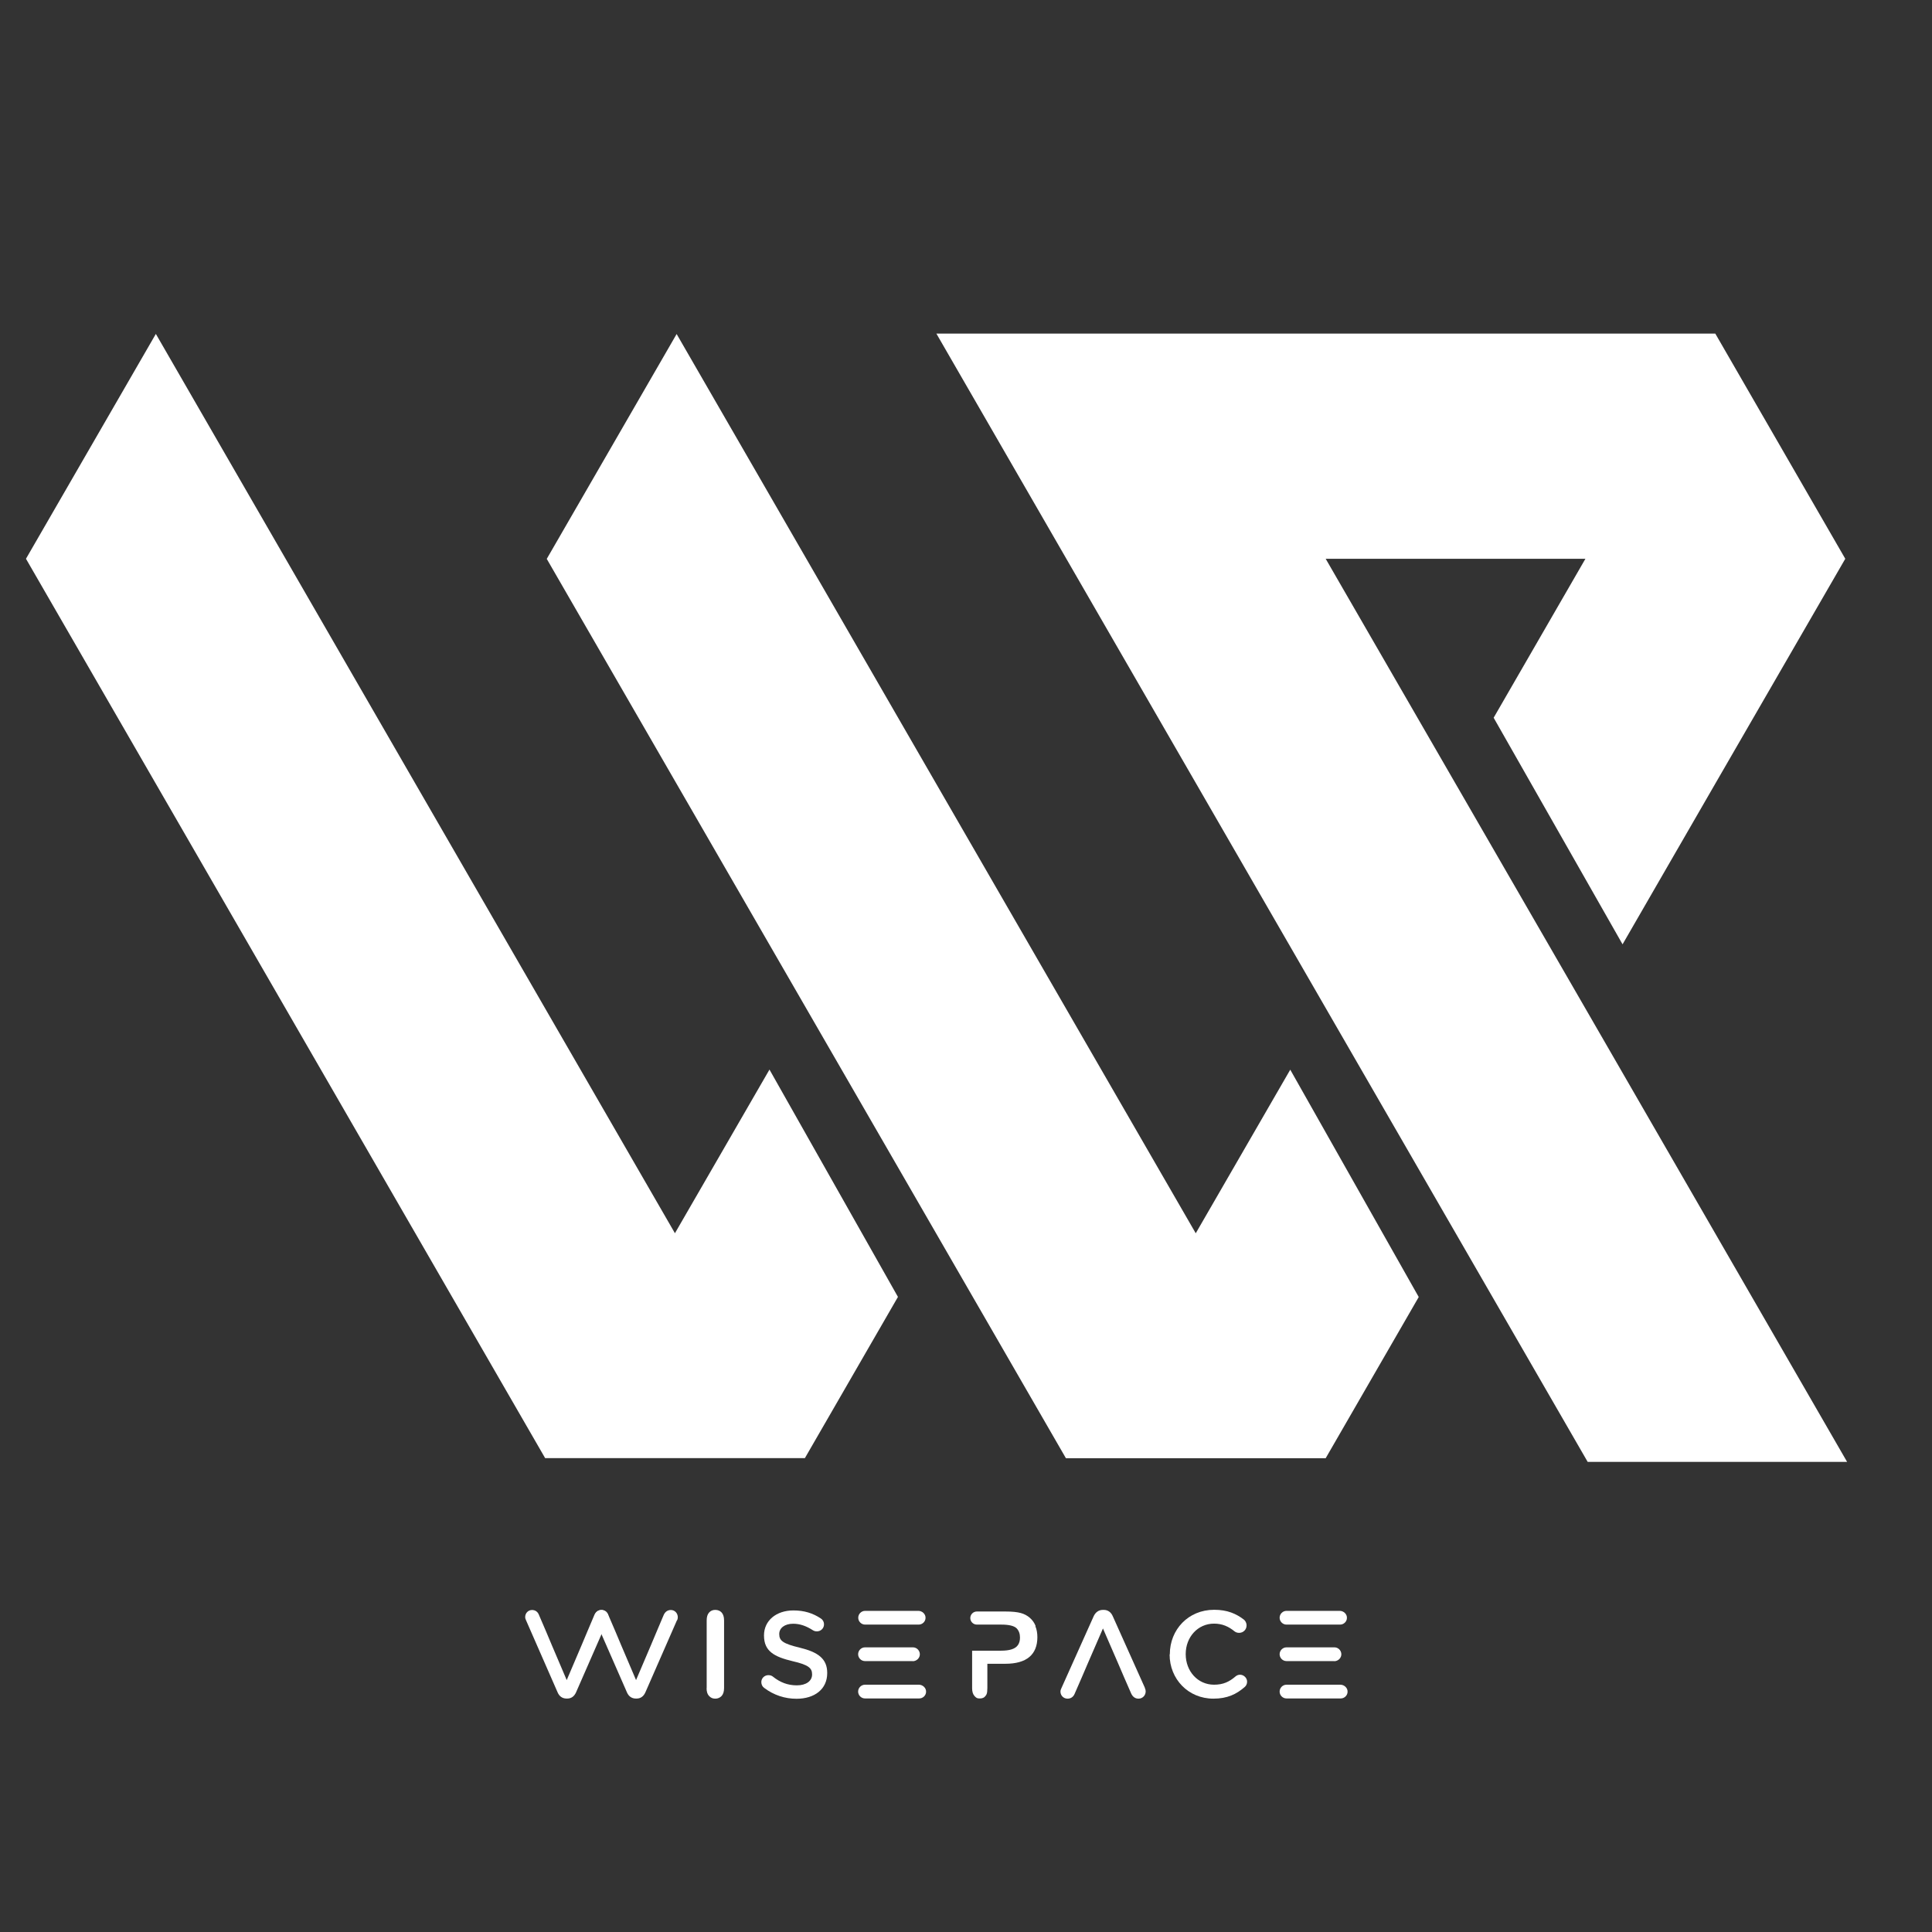 <?xml version="1.0" encoding="UTF-8"?><svg id="c" xmlns="http://www.w3.org/2000/svg" viewBox="0 0 180 180"><rect x="0" y="0" width="180" height="180" fill="#333333" stroke="none"/><defs><style>.d{fill-rule:evenodd;}.d,.e{fill:#fff;}</style></defs><polygon class="d" points="147.71 93.96 123.51 52.06 147.71 52.06 139.16 66.87 151.17 87.98 159.81 73.01 171.92 52.06 159.81 31.08 87.24 31.08 147.92 136.2 172.09 136.2 147.71 93.96"/><path class="d" d="M111.41,114.91c-16.14-27.93-32.24-55.86-48.37-83.79l-12.1,20.95,48.37,83.79h24.2l8.67-15.02-11.97-21.18-8.81,15.25Z"/><path class="d" d="M62.89,114.91C46.75,86.98,30.65,59.05,14.52,31.11L2.42,52.06l48.37,83.79h24.2l8.67-15.02-11.97-21.18-8.81,15.25Z"/><path class="e" d="M108.99,154.14v-.02c0-2.28,1.71-4.14,4.13-4.14,1.24,0,2.05.37,2.75.9.15.11.27.31.27.56,0,.39-.31.69-.7.69-.19,0-.33-.07-.42-.14-.55-.45-1.14-.72-1.91-.72-1.52,0-2.64,1.26-2.64,2.83v.02c0,1.57,1.11,2.84,2.64,2.84.85,0,1.42-.27,2-.77.1-.09.25-.16.42-.16.35,0,.66.3.66.65,0,.22-.1.39-.23.5-.76.66-1.61,1.08-2.91,1.08-2.34,0-4.08-1.82-4.08-4.12Z"/><path class="e" d="M106.68,157.28l-3.01-6.71c-.16-.36-.44-.58-.84-.58h-.07c-.4,0-.69.22-.86.58l-3.01,6.71c-.06.12-.09.22-.09.32,0,.37.29.66.66.66.3,0,.54-.16.66-.45l.68-1.56.54-1.26,1.42-3.27,1.42,3.27.54,1.26.66,1.51c.13.3.36.5.69.5.38,0,.67-.3.67-.68,0-.09-.02-.2-.08-.3Z"/><path class="e" d="M63.06,150.98l-2.93,6.69c-.16.36-.43.58-.82.58h-.07c-.39,0-.68-.22-.83-.58l-2.93-6.69c-.06-.12-.09-.22-.09-.32,0-.37.28-.66.64-.66.29,0,.53.16.64.45l.67,1.56.53,1.26,1.39,3.26,1.39-3.26.53-1.26.64-1.51c.12-.3.35-.5.68-.5.37,0,.65.3.65.68,0,.09-.02.2-.08.3Z"/><path class="e" d="M56.6,150.98l-2.93,6.69c-.16.36-.43.58-.82.58h-.07c-.39,0-.68-.22-.83-.58l-2.93-6.69c-.06-.12-.09-.22-.09-.32,0-.37.28-.66.64-.66.29,0,.53.16.64.45l.67,1.56.53,1.26,1.39,3.26,1.39-3.26.53-1.26.64-1.51c.12-.3.35-.5.68-.5.37,0,.65.3.65.68,0,.09-.02.2-.08.3Z"/><path class="e" d="M124.85,151.36c.34,0,.63-.27.64-.61.02-.37-.31-.67-.67-.67h-4.96c-.35,0-.64.29-.64.64h0c0,.35.29.64.64.64h5Z"/><path class="e" d="M124.31,154.77c.36,0,.67-.3.66-.66-.01-.35-.3-.63-.64-.63h-4.47c-.35,0-.64.29-.64.64h0c0,.35.29.64.64.64h4.45Z"/><path class="e" d="M124.88,156.96h-5.02c-.35,0-.64.29-.64.64h0c0,.35.29.64.64.64h5.05c.34,0,.63-.27.64-.61.02-.37-.31-.67-.67-.67Z"/><path class="e" d="M85.59,151.36c.34,0,.63-.27.64-.61.02-.37-.31-.67-.67-.67h-4.96c-.35,0-.64.29-.64.64h0c0,.35.29.64.64.64h5Z"/><path class="e" d="M85.04,154.77c.36,0,.67-.3.66-.66-.01-.35-.3-.63-.64-.63h-4.47c-.35,0-.64.29-.64.64h0c0,.35.29.64.64.64h4.45Z"/><path class="e" d="M85.61,156.96h-5.02c-.35,0-.64.29-.64.64h0c0,.35.29.64.64.64h5.05c.34,0,.63-.27.64-.61.02-.37-.31-.67-.67-.67Z"/><path class="e" d="M71.2,157.26c-.16-.11-.27-.31-.27-.54,0-.37.3-.65.66-.65.19,0,.32.06.41.13.66.53,1.37.82,2.24.82s1.42-.41,1.42-1.01v-.02c0-.57-.32-.88-1.81-1.22-1.71-.41-2.67-.92-2.67-2.39v-.02c0-1.37,1.14-2.32,2.74-2.32,1.01,0,1.82.26,2.54.74.16.09.31.29.31.56,0,.37-.3.65-.66.65-.14,0-.25-.03-.37-.1-.62-.4-1.21-.61-1.84-.61-.82,0-1.3.42-1.3.95v.02c0,.62.37.89,1.91,1.26,1.69.41,2.56,1.02,2.56,2.35v.02c0,1.5-1.18,2.39-2.86,2.39-1.09,0-2.12-.34-3.01-1.01Z"/><path class="e" d="M65.84,157.28v-6.3c0-.33.07-.57.22-.74s.34-.25.58-.25.44.08.59.24.23.41.23.74v6.3c0,.33-.08.58-.23.74s-.35.25-.59.25-.42-.08-.58-.25-.23-.41-.23-.74Z"/><path class="e" d="M96.49,151.5c-.12-.31-.3-.56-.54-.77s-.52-.36-.85-.45c-.33-.09-.8-.14-1.42-.14h-2.67c-.33,0-.61.27-.61.61s.28.61.61.61h1.1s1.18,0,1.18,0c.72,0,1.2.12,1.43.35.21.22.31.51.31.86,0,.29-.07.53-.2.71s-.33.31-.59.39-.58.12-.96.12h-2.71v3.49c0,.32.07.56.22.73s.25.24.49.23c.08,0,.32,0,.47-.16s.24-.26.24-.81v-2.26h1.67c.99,0,1.74-.21,2.24-.63s.75-1.04.75-1.85c0-.38-.06-.72-.19-1.03Z"/></svg>